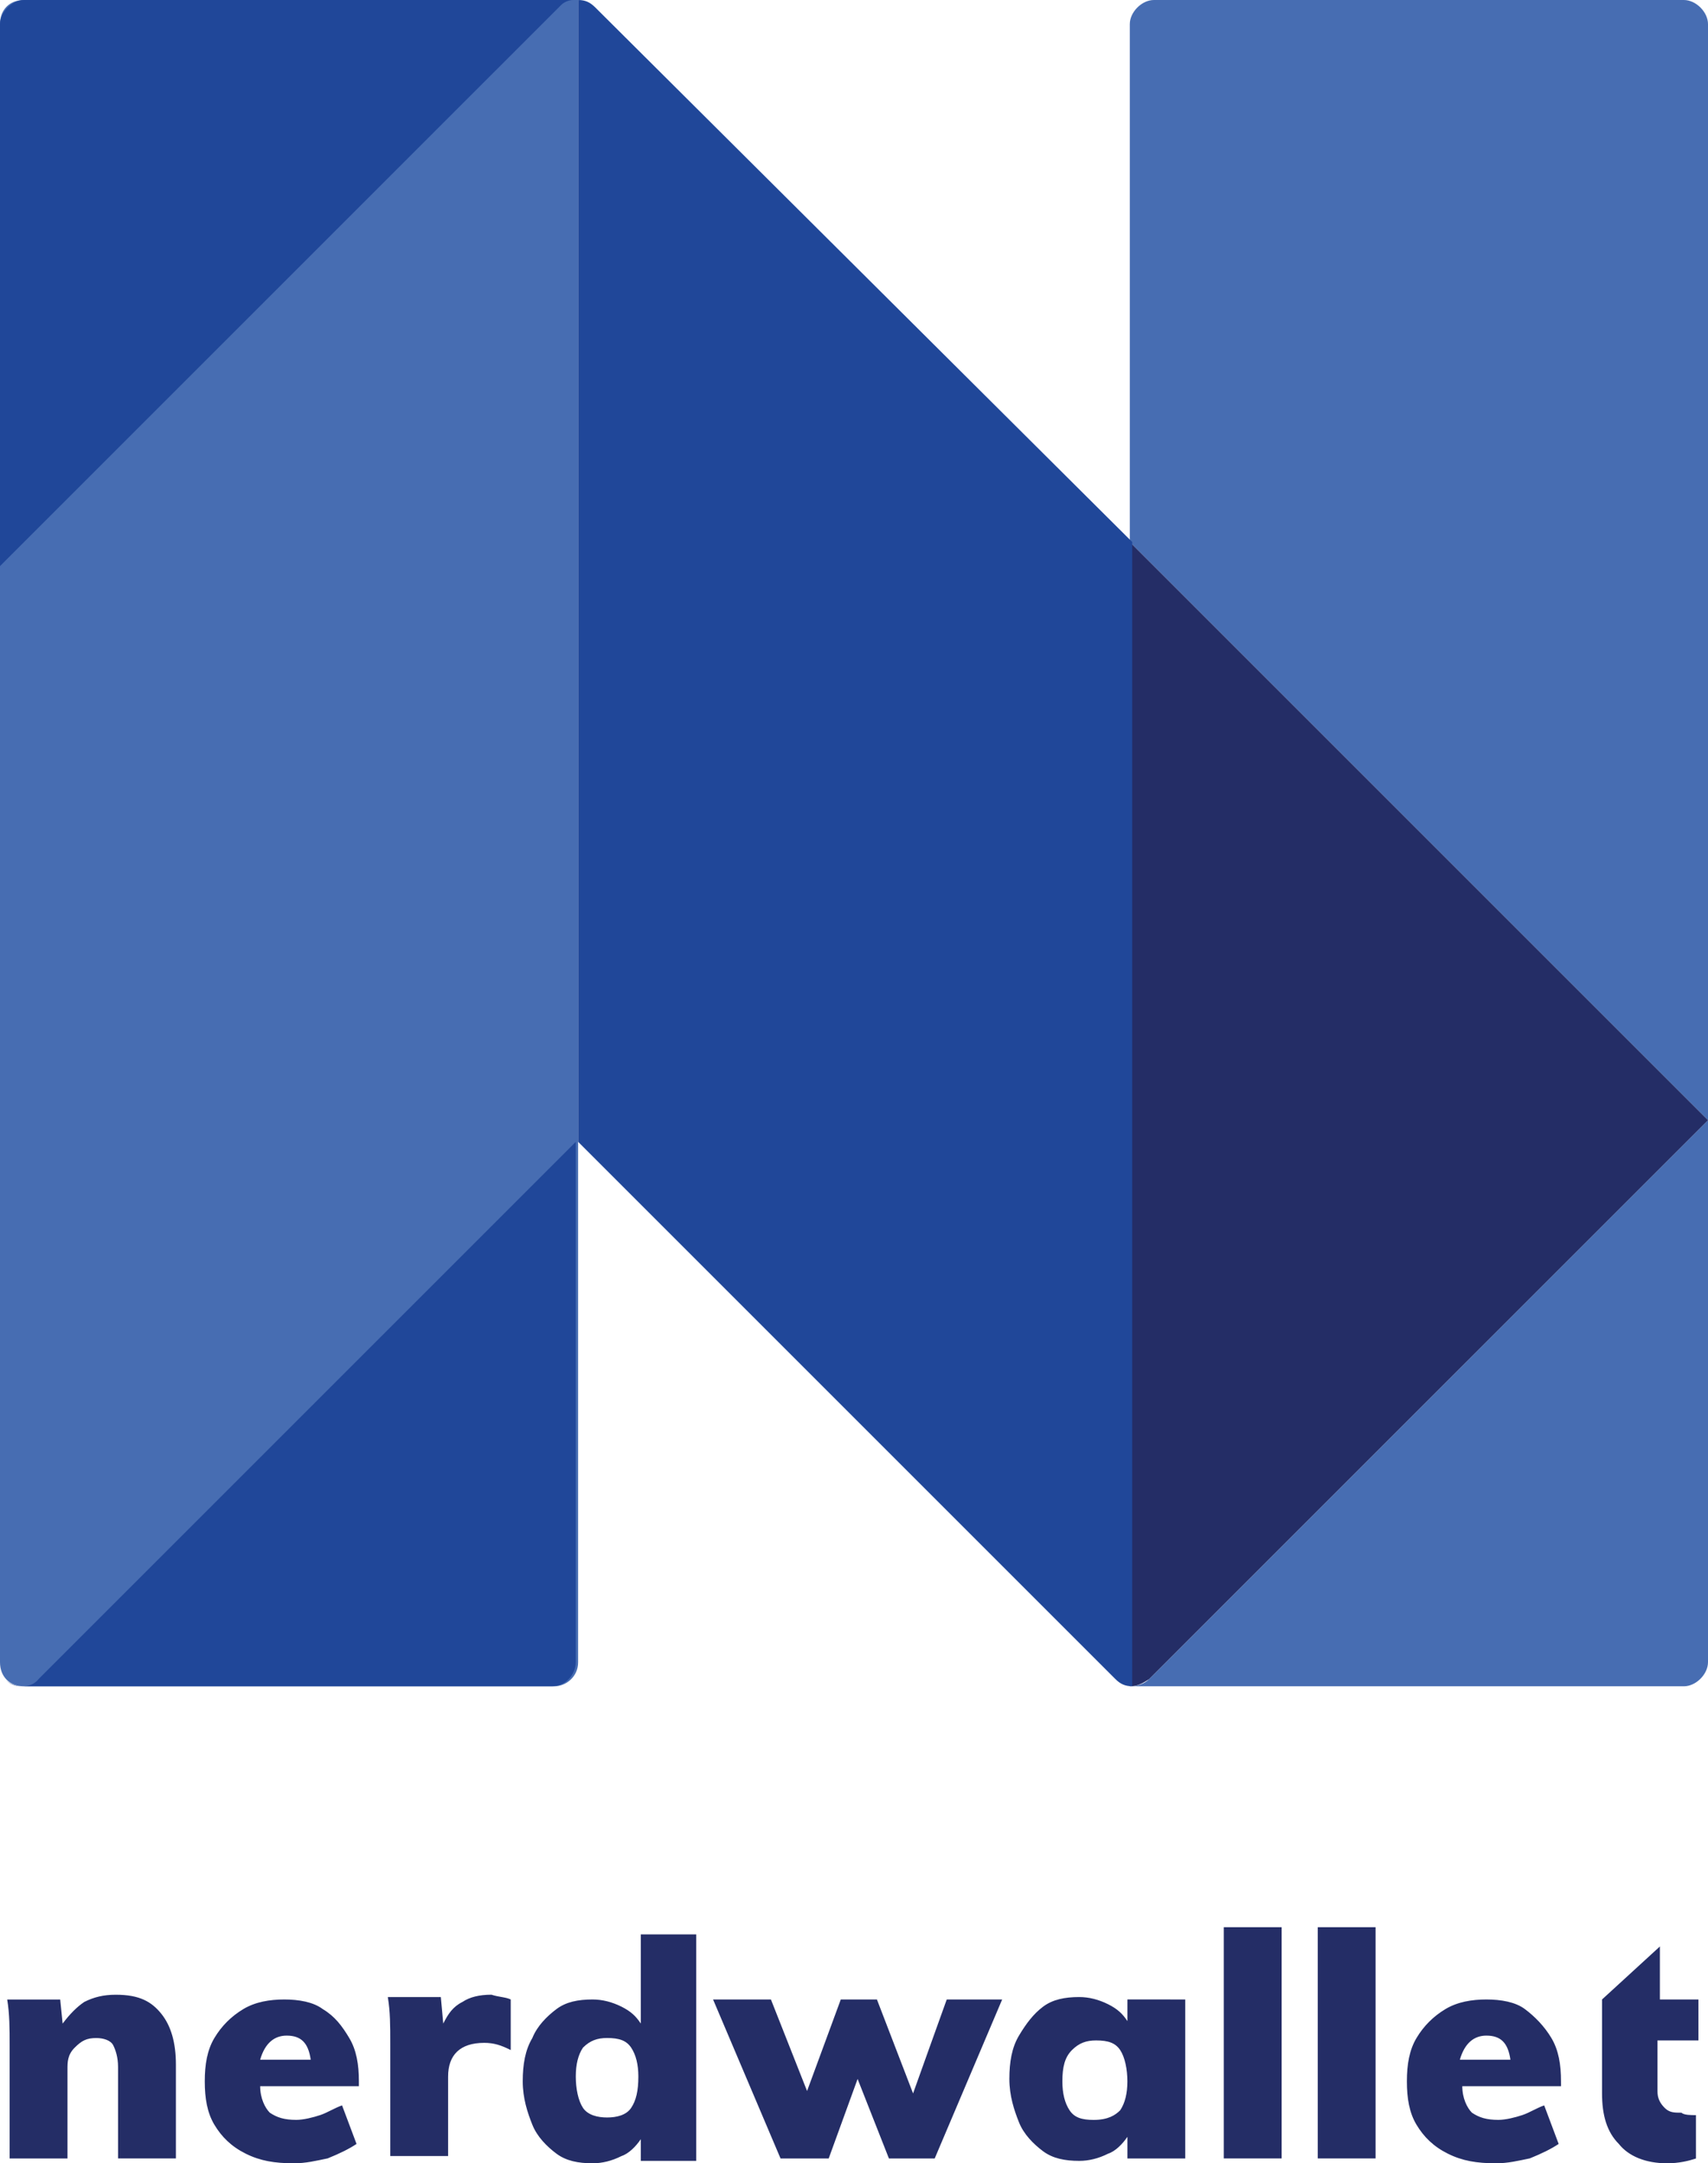 <?xml version="1.0" encoding="utf-8"?>
<!-- Generator: Adobe Illustrator 22.0.1, SVG Export Plug-In . SVG Version: 6.00 Build 0)  -->
<svg version="1.1" id="Layer_1" xmlns="http://www.w3.org/2000/svg" xmlns:xlink="http://www.w3.org/1999/xlink" x="0px" y="0px"
	 viewBox="0 0 45.793 58" style="enable-background:new 0 0 45.793 58;" xml:space="preserve">
<path style="fill:#476DB2;" d="M14.856,45.212H0.646C0.258,45.212,0,44.953,0,44.565V0.646C0,0.258,0.258,0,0.646,0H15.5v44.565
	C15.501,44.953,15.179,45.212,14.856,45.212z M45.147,0h-14.21c-0.323,0-0.646,0.323-0.646,0.646v13.886l15.501,15.501
	L30.809,45.018c-0.13,0.13-0.323,0.193-0.517,0.193h14.855c0.323,0,0.646-0.323,0.646-0.646V0.646C45.793,0.323,45.47,0,45.147,0z"
	/>
<path style="fill:#242D66;" d="M45.793,30.033L30.291,14.532v30.679c0.193,0,0.323-0.065,0.517-0.193L45.793,30.033z"/>
<path style="fill:#204799;" d="M15.953,0.193C15.824,0.065,15.695,0,15.501,0v30.614l14.403,14.403
	c0.13,0.13,0.258,0.193,0.452,0.193V14.532L15.953,0.193z M15.372,0H0.646C0.323,0,0,0.323,0,0.646v14.532L15.049,0.13
	C15.114,0.065,15.242,0,15.372,0z M0.13,45.018c0.13,0.13,0.258,0.193,0.452,0.193h14.209c0.388,0,0.646-0.323,0.646-0.646V30.614
	L1.033,45.018C0.84,45.276,0.388,45.276,0.13,45.018z"/>
<g>
	<path style="fill:#242D66;" d="M4.328,53.995c0.258,0.323,0.388,0.775,0.388,1.356v2.519H3.165v-2.454
		c0-0.258-0.065-0.452-0.13-0.581c-0.065-0.13-0.258-0.193-0.452-0.193c-0.258,0-0.388,0.065-0.581,0.258s-0.193,0.388-0.193,0.581
		v2.39H0.258v-3.035c0-0.452,0-0.84-0.065-1.227h1.421l0.065,0.646c0.193-0.258,0.388-0.452,0.581-0.581
		c0.258-0.13,0.517-0.193,0.84-0.193C3.746,53.479,4.069,53.672,4.328,53.995z M9.688,55.933H6.975c0,0.323,0.13,0.581,0.258,0.71
		c0.193,0.13,0.388,0.193,0.711,0.193c0.193,0,0.452-0.065,0.646-0.13c0.193-0.065,0.388-0.193,0.581-0.258l0.388,1.033
		c-0.193,0.13-0.452,0.258-0.775,0.388C8.461,57.935,8.203,58,7.879,58c-0.517,0-0.904-0.065-1.291-0.258
		c-0.388-0.193-0.646-0.452-0.84-0.775c-0.193-0.323-0.258-0.711-0.258-1.163c0-0.452,0.065-0.84,0.258-1.163
		c0.193-0.323,0.452-0.581,0.775-0.775c0.323-0.194,0.711-0.258,1.098-0.258c0.388,0,0.775,0.065,1.033,0.258
		c0.323,0.193,0.517,0.452,0.71,0.775c0.193,0.323,0.258,0.71,0.258,1.163v0.13C9.623,55.933,9.688,55.933,9.688,55.933z
		 M6.975,55.223h1.356c-0.065-0.452-0.258-0.646-0.646-0.646C7.363,54.577,7.105,54.77,6.975,55.223z M13.693,53.608v1.356
		c-0.258-0.13-0.452-0.193-0.71-0.193c-0.646,0-0.969,0.323-0.969,0.904v2.131h-1.551v-3.035c0-0.452,0-0.84-0.065-1.227h1.421
		l0.065,0.71c0.13-0.258,0.258-0.452,0.517-0.581c0.193-0.13,0.452-0.193,0.775-0.193C13.37,53.544,13.563,53.544,13.693,53.608z
		 M18.666,51.735v6.2h-1.486v-0.581c-0.13,0.193-0.323,0.388-0.517,0.452C16.405,57.936,16.146,58,15.888,58
		c-0.388,0-0.71-0.065-0.969-0.258c-0.258-0.193-0.517-0.452-0.646-0.775c-0.13-0.323-0.258-0.711-0.258-1.163
		c0-0.452,0.065-0.84,0.258-1.163c0.13-0.323,0.388-0.581,0.646-0.775c0.258-0.194,0.581-0.258,0.969-0.258
		c0.258,0,0.517,0.065,0.775,0.193c0.258,0.13,0.388,0.258,0.517,0.452v-2.39h1.486C18.666,51.864,18.666,51.735,18.666,51.735z
		 M16.922,56.514c0.13-0.193,0.193-0.452,0.193-0.84c0-0.323-0.065-0.581-0.193-0.775c-0.13-0.193-0.323-0.258-0.646-0.258
		c-0.258,0-0.452,0.065-0.646,0.258c-0.13,0.193-0.193,0.452-0.193,0.775c0,0.323,0.065,0.646,0.193,0.84
		c0.13,0.193,0.388,0.258,0.646,0.258C16.535,56.772,16.793,56.709,16.922,56.514z M25.383,53.608h1.486l-1.809,4.263h-1.227
		l-0.84-2.132l-0.775,2.132h-1.291l-1.809-4.263h1.551l0.969,2.454l0.904-2.454h0.969l0.969,2.519
		C24.478,56.128,25.383,53.608,25.383,53.608z M31.777,53.608v4.263h-1.55V57.29c-0.13,0.193-0.323,0.388-0.517,0.452
		c-0.258,0.13-0.517,0.193-0.775,0.193c-0.388,0-0.71-0.065-0.969-0.258c-0.258-0.193-0.517-0.452-0.646-0.775
		c-0.129-0.323-0.258-0.71-0.258-1.163c0-0.452,0.065-0.84,0.258-1.163c0.193-0.323,0.388-0.581,0.646-0.775
		c0.258-0.193,0.581-0.258,0.969-0.258c0.258,0,0.517,0.065,0.775,0.193c0.258,0.13,0.388,0.258,0.517,0.452v-0.581
		C30.228,53.608,31.777,53.608,31.777,53.608z M30.033,56.579c0.13-0.193,0.193-0.452,0.193-0.775c0-0.323-0.065-0.646-0.193-0.84
		c-0.13-0.193-0.323-0.258-0.646-0.258c-0.258,0-0.452,0.065-0.646,0.258c-0.193,0.193-0.258,0.452-0.258,0.84
		c0,0.323,0.065,0.581,0.193,0.775c0.129,0.194,0.323,0.258,0.646,0.258C29.71,56.837,29.904,56.709,30.033,56.579z M32.811,57.87
		v-6.2h1.551v6.2H32.811z M35.33,57.87v-6.2h1.551v6.2H35.33z M41.853,55.933h-2.648c0,0.323,0.13,0.581,0.258,0.71
		c0.193,0.13,0.388,0.193,0.711,0.193c0.193,0,0.452-0.065,0.646-0.13c0.193-0.065,0.388-0.193,0.581-0.258l0.388,1.033
		c-0.193,0.13-0.452,0.258-0.775,0.388C40.691,57.935,40.432,58,40.109,58c-0.517,0-0.904-0.065-1.291-0.258
		c-0.388-0.193-0.646-0.452-0.84-0.775c-0.194-0.323-0.258-0.711-0.258-1.163c0-0.452,0.065-0.84,0.258-1.163
		c0.193-0.323,0.452-0.581,0.775-0.775c0.323-0.194,0.71-0.258,1.098-0.258s0.775,0.065,1.033,0.258
		c0.258,0.193,0.517,0.452,0.71,0.775c0.193,0.323,0.258,0.71,0.258,1.163C41.853,55.804,41.853,55.933,41.853,55.933z
		 M39.14,55.223h1.356c-0.065-0.452-0.258-0.646-0.646-0.646C39.528,54.577,39.27,54.77,39.14,55.223z M45.47,56.709v1.163
		C45.276,57.935,45.018,58,44.695,58c-0.581,0-1.033-0.193-1.291-0.517c-0.323-0.323-0.452-0.775-0.452-1.356v-2.519l1.551-1.421
		v1.421h1.033v1.098h-1.098v1.356c0,0.193,0.065,0.323,0.193,0.452s0.258,0.13,0.452,0.13C45.147,56.709,45.341,56.709,45.47,56.709
		z"/>
</g>
</svg>
